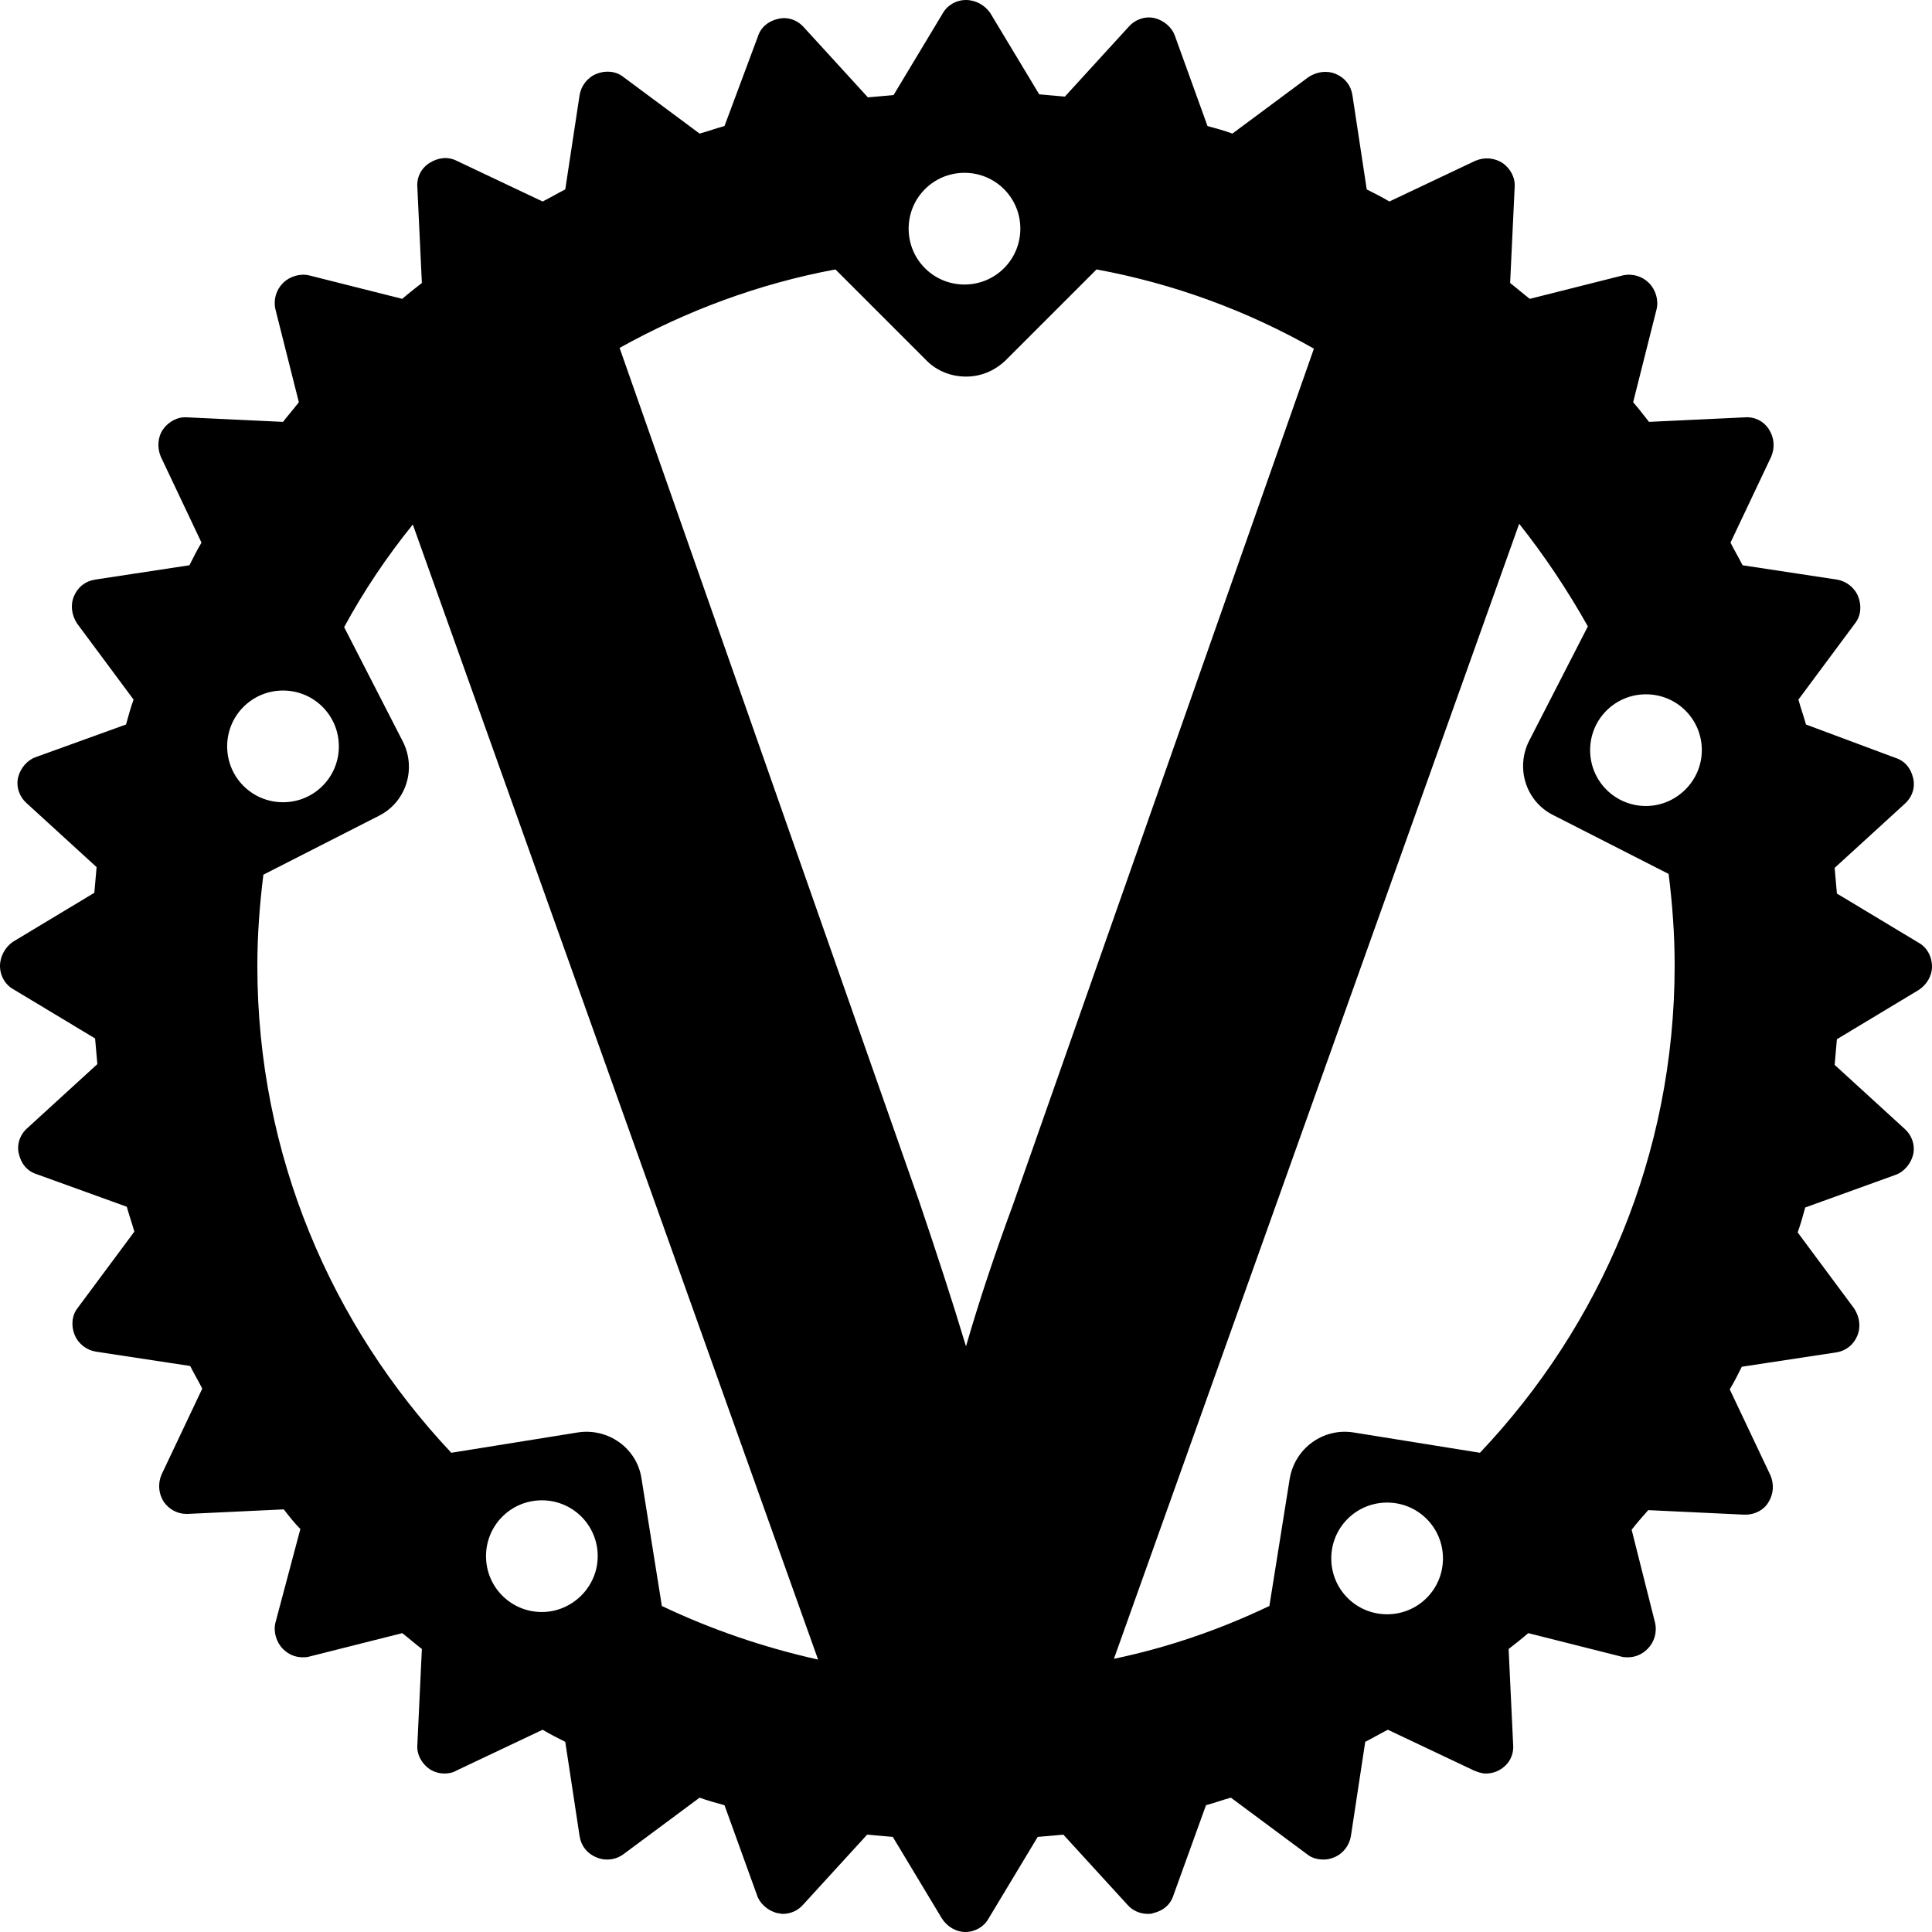 <?xml version="1.0" encoding="utf-8"?>
<!-- Generator: Adobe Illustrator 27.3.1, SVG Export Plug-In . SVG Version: 6.00 Build 0)  -->
<svg version="1.1"
	 id="svg383_copia" xmlns:inkscape="http://www.inkscape.org/namespaces/inkscape" xmlns:rdf="http://www.w3.org/1999/02/22-rdf-syntax-ns#" xmlns:svg="http://www.w3.org/2000/svg" xmlns:sodipodi="http://sodipodi.sourceforge.net/DTD/sodipodi-0.dtd" xmlns:cc="http://creativecommons.org/ns#" xmlns:dc="http://purl.org/dc/elements/1.1/" inkscape:version="1.2.1 (9c6d41e410, 2022-07-14, custom)" sodipodi:docname="vaultwarden-icon.svg"
	 xmlns="http://www.w3.org/2000/svg" xmlns:xlink="http://www.w3.org/1999/xlink" x="0px" y="0px" viewBox="0 0 256 256"
	 style="enable-background:new 0 0 256 256;" xml:space="preserve">
<path d="M254.2,124.9l-10.8-6.5c-0.1-1.2-0.2-2.3-0.3-3.4l9.3-8.5c1-0.9,1.4-2.2,1.1-3.4c-0.3-1.3-1.1-2.3-2.4-2.7L239.3,96
	c-0.3-1.1-0.7-2.2-1-3.3l7.5-10.1c0.8-1,0.9-2.4,0.4-3.6c-0.5-1.2-1.6-2-2.8-2.2l-12.5-1.9c-0.5-1-1.1-2-1.6-3l5.4-11.4
	c0.5-1.2,0.4-2.5-0.3-3.6c-0.7-1.1-1.9-1.7-3.2-1.6l-12.7,0.6c-0.7-0.9-1.4-1.8-2.1-2.6l3.1-12.3c0.3-1.2-0.1-2.6-1-3.5
	c-0.9-0.9-2.2-1.3-3.5-1l-12.3,3.1c-0.9-0.7-1.7-1.4-2.6-2.1l0.6-12.7c0.1-1.3-0.6-2.5-1.6-3.2c-1.1-0.7-2.4-0.8-3.6-0.3l-11.4,5.4
	c-1-0.6-2-1.1-3-1.6l-1.9-12.5c-0.2-1.3-1-2.3-2.2-2.8s-2.5-0.3-3.6,0.4l-10.1,7.5c-1.1-0.4-2.2-0.7-3.3-1l-4.3-11.9
	c-0.4-1.2-1.5-2.1-2.7-2.4c-1.3-0.3-2.6,0.2-3.4,1.1l-8.5,9.3c-1.1-0.1-2.3-0.2-3.4-0.3l-6.5-10.8C130.5,0.7,129.3,0,128,0
	c-1.3,0-2.5,0.7-3.1,1.8l-6.5,10.8c-1.2,0.1-2.3,0.2-3.4,0.3l-8.5-9.3c-0.9-1-2.2-1.4-3.4-1.1c-1.3,0.3-2.3,1.1-2.7,2.4L96,16.7
	c-1.1,0.3-2.2,0.7-3.3,1l-10.1-7.5c-1-0.8-2.4-0.9-3.6-0.4c-1.2,0.5-2,1.6-2.2,2.8l-1.9,12.5c-1,0.5-2,1.1-3,1.6l-11.4-5.4
	c-1.2-0.6-2.5-0.4-3.6,0.3c-1.1,0.7-1.7,1.9-1.6,3.2l0.6,12.7c-0.9,0.7-1.8,1.4-2.6,2.1L41,36.5c-1.2-0.3-2.6,0.1-3.5,1
	c-0.9,0.9-1.3,2.2-1,3.5l3.1,12.3c-0.7,0.9-1.4,1.7-2.1,2.6l-12.7-0.6c-1.3-0.1-2.5,0.6-3.2,1.6s-0.8,2.4-0.3,3.6l5.4,11.4
	c-0.6,1-1.1,2-1.6,3l-12.5,1.9c-1.3,0.2-2.3,1-2.8,2.2c-0.5,1.2-0.3,2.5,0.4,3.6l7.5,10.1c-0.4,1.1-0.7,2.2-1,3.3l-11.9,4.3
	c-1.2,0.4-2.1,1.5-2.4,2.7c-0.3,1.3,0.2,2.6,1.1,3.4l9.3,8.5c-0.1,1.1-0.2,2.3-0.3,3.4l-10.8,6.5C0.7,125.5,0,126.7,0,128
	c0,1.3,0.7,2.5,1.8,3.1l10.8,6.5c0.1,1.2,0.2,2.3,0.3,3.4l-9.3,8.5c-1,0.9-1.4,2.2-1.1,3.4c0.3,1.3,1.1,2.3,2.4,2.7l11.9,4.3
	c0.3,1.1,0.7,2.2,1,3.3l-7.5,10.1c-0.8,1-0.9,2.4-0.4,3.6c0.5,1.2,1.6,2,2.8,2.2l12.5,1.9c0.5,1,1.1,2,1.6,3l-5.4,11.4
	c-0.5,1.2-0.4,2.5,0.3,3.6c0.7,1,1.8,1.6,3,1.6c0.1,0,0.1,0,0.2,0l12.7-0.6c0.7,0.9,1.4,1.8,2.2,2.6L36.5,215
	c-0.3,1.2,0.1,2.6,1,3.5c0.7,0.7,1.6,1.1,2.6,1.1c0.3,0,0.6,0,0.9-0.1l12.3-3.1c0.9,0.7,1.7,1.4,2.6,2.1l-0.6,12.7
	c-0.1,1.3,0.6,2.5,1.6,3.2c0.6,0.4,1.3,0.6,2,0.6c0.5,0,1.1-0.1,1.6-0.4l11.4-5.4c1,0.6,2,1.1,3,1.6l1.9,12.5c0.2,1.3,1,2.3,2.2,2.8
	c0.5,0.2,0.9,0.3,1.4,0.3c0.8,0,1.5-0.2,2.2-0.7l10.1-7.5c1.1,0.4,2.2,0.7,3.3,1l4.3,11.9c0.4,1.2,1.5,2.1,2.7,2.4
	c0.2,0,0.5,0.1,0.7,0.1c1,0,2-0.4,2.7-1.2l8.5-9.3c1.1,0.1,2.3,0.2,3.4,0.3l6.5,10.8c0.7,1.1,1.9,1.8,3.1,1.8c1.3,0,2.5-0.7,3.1-1.8
	l6.5-10.8c1.2-0.1,2.3-0.2,3.4-0.3l8.5,9.3c0.7,0.8,1.7,1.2,2.7,1.2c0.2,0,0.5,0,0.7-0.1c1.3-0.3,2.3-1.1,2.7-2.4l4.3-11.9
	c1.1-0.3,2.2-0.7,3.3-1l10.1,7.5c0.6,0.5,1.4,0.7,2.2,0.7c0.5,0,0.9-0.1,1.4-0.3c1.2-0.5,2-1.6,2.2-2.8l1.9-12.5c1-0.5,2-1.1,3-1.6
	l11.4,5.4c0.5,0.2,1,0.4,1.6,0.4c0.7,0,1.4-0.2,2-0.6c1.1-0.7,1.7-1.9,1.6-3.2l-0.6-12.7c0.9-0.7,1.8-1.4,2.6-2.1l12.3,3.1
	c0.3,0.1,0.6,0.1,0.9,0.1c1,0,1.9-0.4,2.6-1.1c0.9-0.9,1.3-2.2,1-3.5l-3.1-12.3c0.7-0.9,1.4-1.7,2.2-2.6l12.7,0.6c0.1,0,0.1,0,0.2,0
	c1.2,0,2.4-0.6,3-1.6c0.7-1.1,0.8-2.4,0.3-3.6l-5.4-11.4c0.6-1,1.1-2,1.6-3l12.5-1.9c1.3-0.2,2.3-1,2.8-2.2c0.5-1.2,0.3-2.5-0.4-3.6
	l-7.5-10.1c0.4-1.1,0.7-2.2,1-3.3l11.9-4.3c1.2-0.4,2.1-1.5,2.4-2.7c0.3-1.3-0.2-2.6-1.1-3.4l-9.3-8.5c0.1-1.1,0.2-2.3,0.3-3.4
	l10.8-6.5c1.1-0.7,1.8-1.9,1.8-3.1C256,126.7,255.3,125.5,254.2,124.9z M127.8,22.9c4.1,0,7.4,3.3,7.4,7.4c0,4.1-3.3,7.4-7.4,7.4
	s-7.4-3.3-7.4-7.4C120.4,26.2,123.7,22.9,127.8,22.9z M30.1,98.9c0-4.1,3.3-7.4,7.4-7.4s7.4,3.3,7.4,7.4s-3.3,7.4-7.4,7.4
	S30.1,103,30.1,98.9z M71.8,213.6c-4.1,0-7.4-3.3-7.4-7.4s3.3-7.4,7.4-7.4s7.4,3.3,7.4,7.4S75.8,213.6,71.8,213.6z M87.7,212.8
	l-2.7-16.9c-0.6-4-4.4-6.7-8.4-6.1l-16.8,2.7C43.9,175.6,34.1,153,34.1,128c0-4.1,0.3-8.1,0.8-12.1l15.3-7.8c3.6-1.8,5-6.2,3.2-9.8
	l-7.8-15.2c2.6-4.8,5.7-9.4,9.1-13.6l53.7,150.4C101.2,218.3,94.2,215.9,87.7,212.8z M134.2,159.7c-2.4,6.5-4.5,12.8-6.2,18.7
	c-1.8-6-3.9-12.4-6.2-19.2L82.1,46.1c8.8-4.9,18.4-8.5,28.6-10.4l12.1,12.1c1.4,1.4,3.3,2.1,5.2,2.1s3.7-0.7,5.2-2.1l12.1-12.1
	c10.3,1.9,20,5.5,28.8,10.5L134.2,159.7z M183.8,213.9c-4.1,0-7.4-3.3-7.4-7.4s3.3-7.4,7.4-7.4s7.4,3.3,7.4,7.4
	S187.9,213.9,183.8,213.9z M196.1,192.5l-16.8-2.7c-4-0.6-7.7,2.1-8.4,6.1l-2.7,16.9c-6.5,3.1-13.4,5.5-20.6,7l53.7-150.4
	c3.4,4.3,6.4,8.8,9.1,13.6l-7.8,15.2c-1.8,3.6-0.4,8,3.2,9.8l15.3,7.8c0.5,4,0.8,8,0.8,12.1C221.9,153,212.1,175.6,196.1,192.5z
	 M218.1,106.8c-4.1,0-7.4-3.3-7.4-7.4s3.3-7.4,7.4-7.4c4.1,0,7.4,3.3,7.4,7.4S222.1,106.8,218.1,106.8z"/>
</svg>
